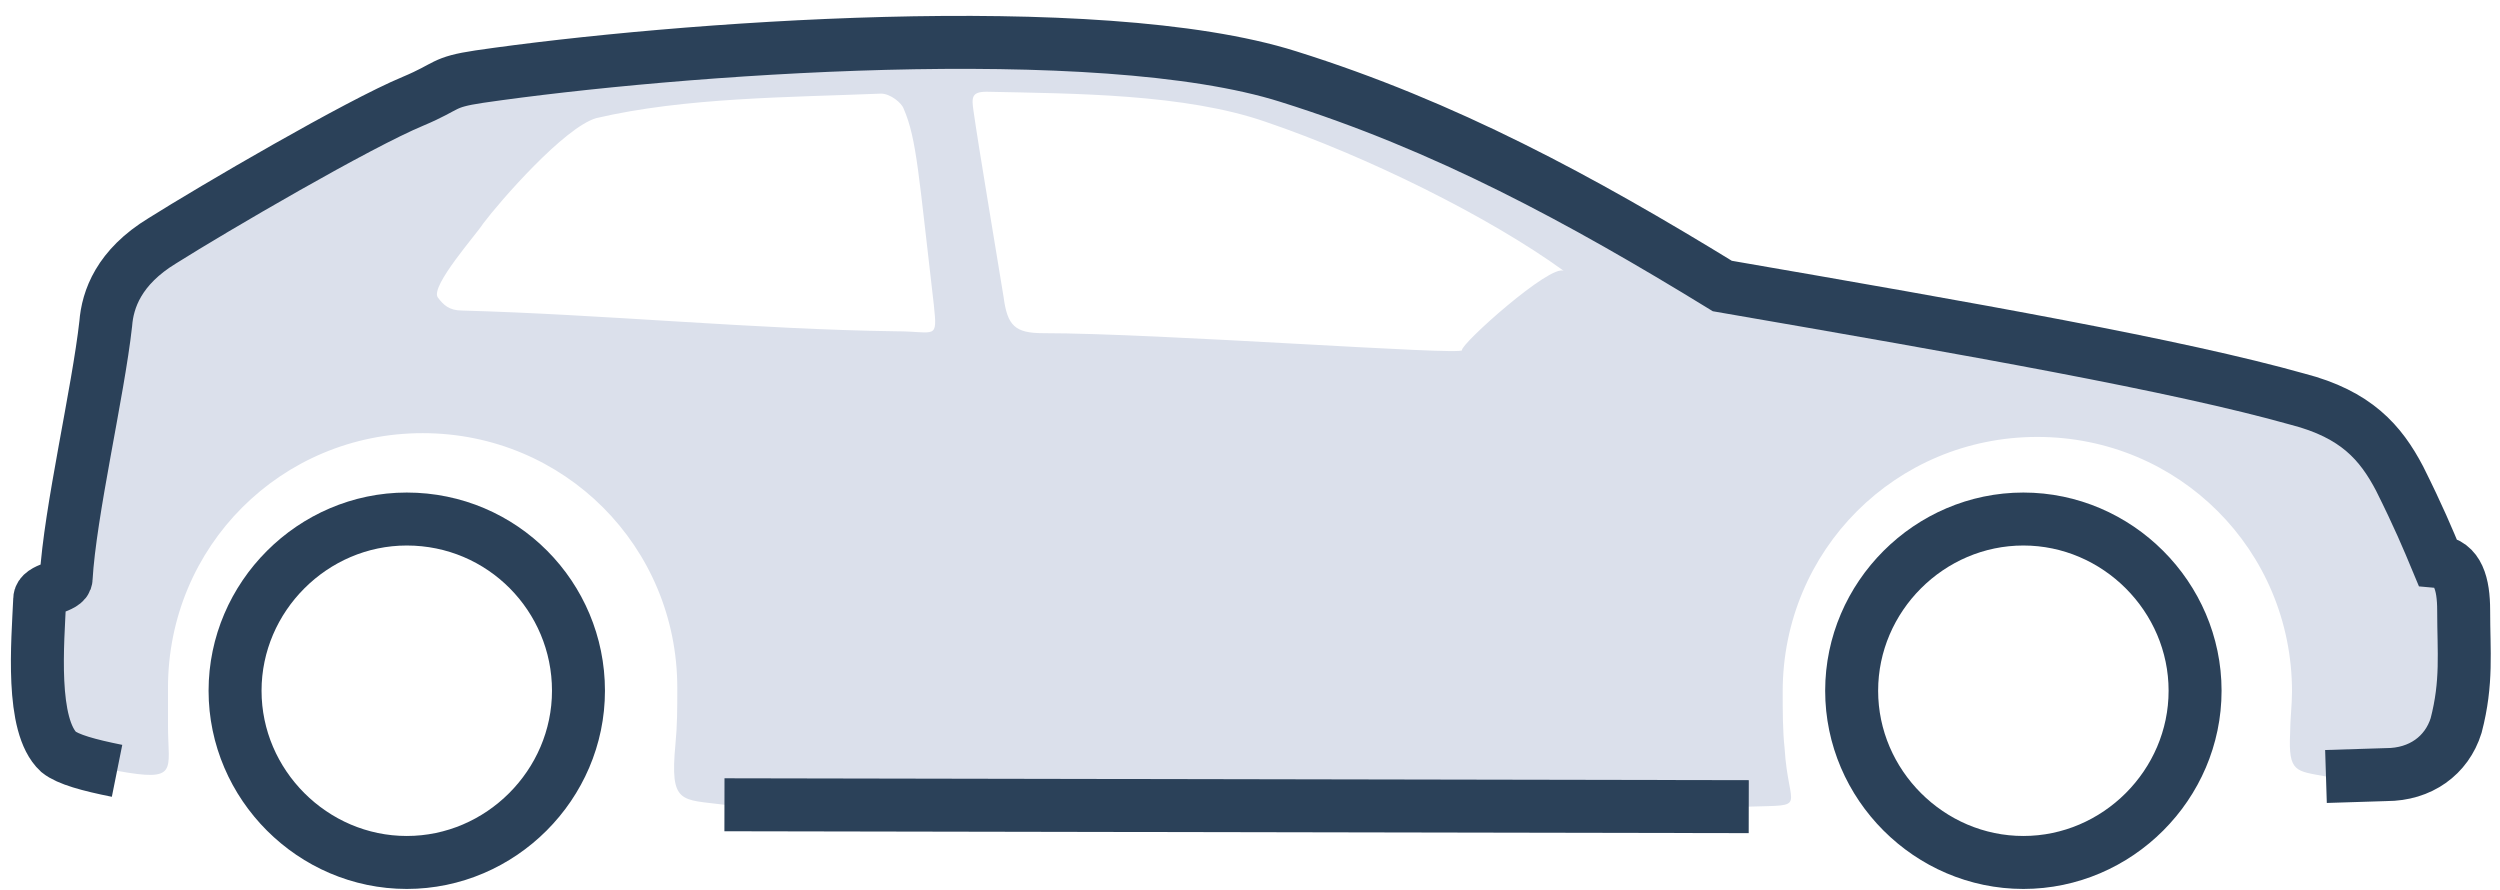 <svg width="118" height="42" viewBox="0 0 118 42" fill="none" xmlns="http://www.w3.org/2000/svg">
<path fill-rule="evenodd" clip-rule="evenodd" d="M5.525 36.383C4.189 36.115 3.21 35.848 2.765 35.492C1.429 34.246 1.785 30.328 1.875 28.28C1.875 27.746 3.121 27.746 3.121 27.301C3.299 24.184 4.635 18.486 4.991 15.281C5.08 14.123 5.614 12.61 7.662 11.364C10.066 9.85 16.922 5.843 19.503 4.775C21.195 4.063 20.839 3.884 22.62 3.617C31.79 2.282 51.823 0.768 60.816 3.617C68.206 5.932 74.617 9.405 81.294 13.5C93.136 15.548 102.752 17.24 108.45 18.842C111.21 19.555 112.368 20.89 113.258 22.582C114.148 24.363 114.594 25.431 115.039 26.5C116.018 26.588 116.285 27.568 116.285 28.814C116.285 30.773 116.463 32.198 115.929 34.246C115.484 35.67 114.238 36.561 112.635 36.561L109.786 36.65C108.361 36.383 108.005 36.471 108.094 34.602C108.094 33.978 108.183 33.266 108.183 32.643C108.183 25.965 102.841 20.623 96.163 20.623C89.486 20.623 84.143 25.965 84.143 32.643C84.143 33.533 84.143 34.513 84.233 35.314C84.411 38.252 85.39 37.985 82.541 38.074L34.194 37.985C32.147 37.718 31.612 37.985 31.88 35.136C31.968 34.246 31.968 33.444 31.968 32.465C31.968 25.787 26.626 20.445 19.949 20.445C13.271 20.445 7.929 25.787 7.929 32.465C7.929 33.088 7.929 33.623 7.929 34.246C7.929 36.383 8.463 36.917 5.525 36.383ZM44.077 14.391C43.365 8.336 43.276 6.556 42.653 5.131C42.564 4.864 42.029 4.419 41.584 4.419C37.222 4.597 32.325 4.597 28.14 5.576C26.626 6.021 23.599 9.494 22.798 10.562C22.531 11.007 20.305 13.5 20.661 14.035C20.928 14.391 21.195 14.658 21.818 14.658C28.407 14.836 35.708 15.548 42.297 15.637C44.166 15.637 44.255 16.082 44.077 14.391ZM69.007 16.528C68.918 16.261 73.192 12.432 73.815 12.788C70.254 10.206 64.466 7.357 59.748 5.754C55.919 4.419 50.666 4.419 46.571 4.33C45.858 4.33 45.858 4.597 45.947 5.22C46.214 7.09 46.926 11.274 47.372 14.035C47.55 15.37 47.906 15.726 49.242 15.726C54.673 15.726 69.097 16.795 69.007 16.528Z" fill="#DBE0EB"/>
<path d="M5.525 36.383C4.189 36.115 3.21 35.848 2.765 35.492C1.429 34.246 1.785 30.328 1.875 28.28C1.875 27.746 3.121 27.746 3.121 27.301C3.299 24.184 4.635 18.486 4.991 15.281C5.08 14.123 5.614 12.61 7.662 11.364C10.066 9.85 16.922 5.843 19.503 4.775C21.195 4.063 20.839 3.884 22.62 3.617C31.79 2.282 51.823 0.768 60.816 3.617C68.206 5.932 74.617 9.405 81.294 13.5C93.136 15.548 102.752 17.24 108.45 18.842C111.21 19.555 112.368 20.89 113.258 22.582C114.148 24.363 114.594 25.431 115.039 26.5C116.018 26.588 116.285 27.568 116.285 28.814C116.285 30.773 116.463 32.198 115.929 34.246C115.484 35.67 114.238 36.561 112.635 36.561L109.786 36.65M82.541 38.074L34.194 37.985" stroke="#2B4159" stroke-width="2.5" stroke-miterlimit="10"/>
<path d="M19.2 24.498C14.762 24.498 11.095 28.166 11.095 32.603C11.095 37.04 14.762 40.708 19.2 40.708C23.637 40.708 27.304 37.04 27.304 32.603C27.304 28.159 23.718 24.498 19.2 24.498ZM95.503 24.498C91.066 24.498 87.398 28.166 87.398 32.603C87.398 37.04 91.066 40.708 95.503 40.708C99.94 40.708 103.608 37.04 103.608 32.603C103.608 28.166 99.94 24.498 95.503 24.498Z" stroke="#2B4159" stroke-width="2.5" stroke-miterlimit="10"/>
</svg>
